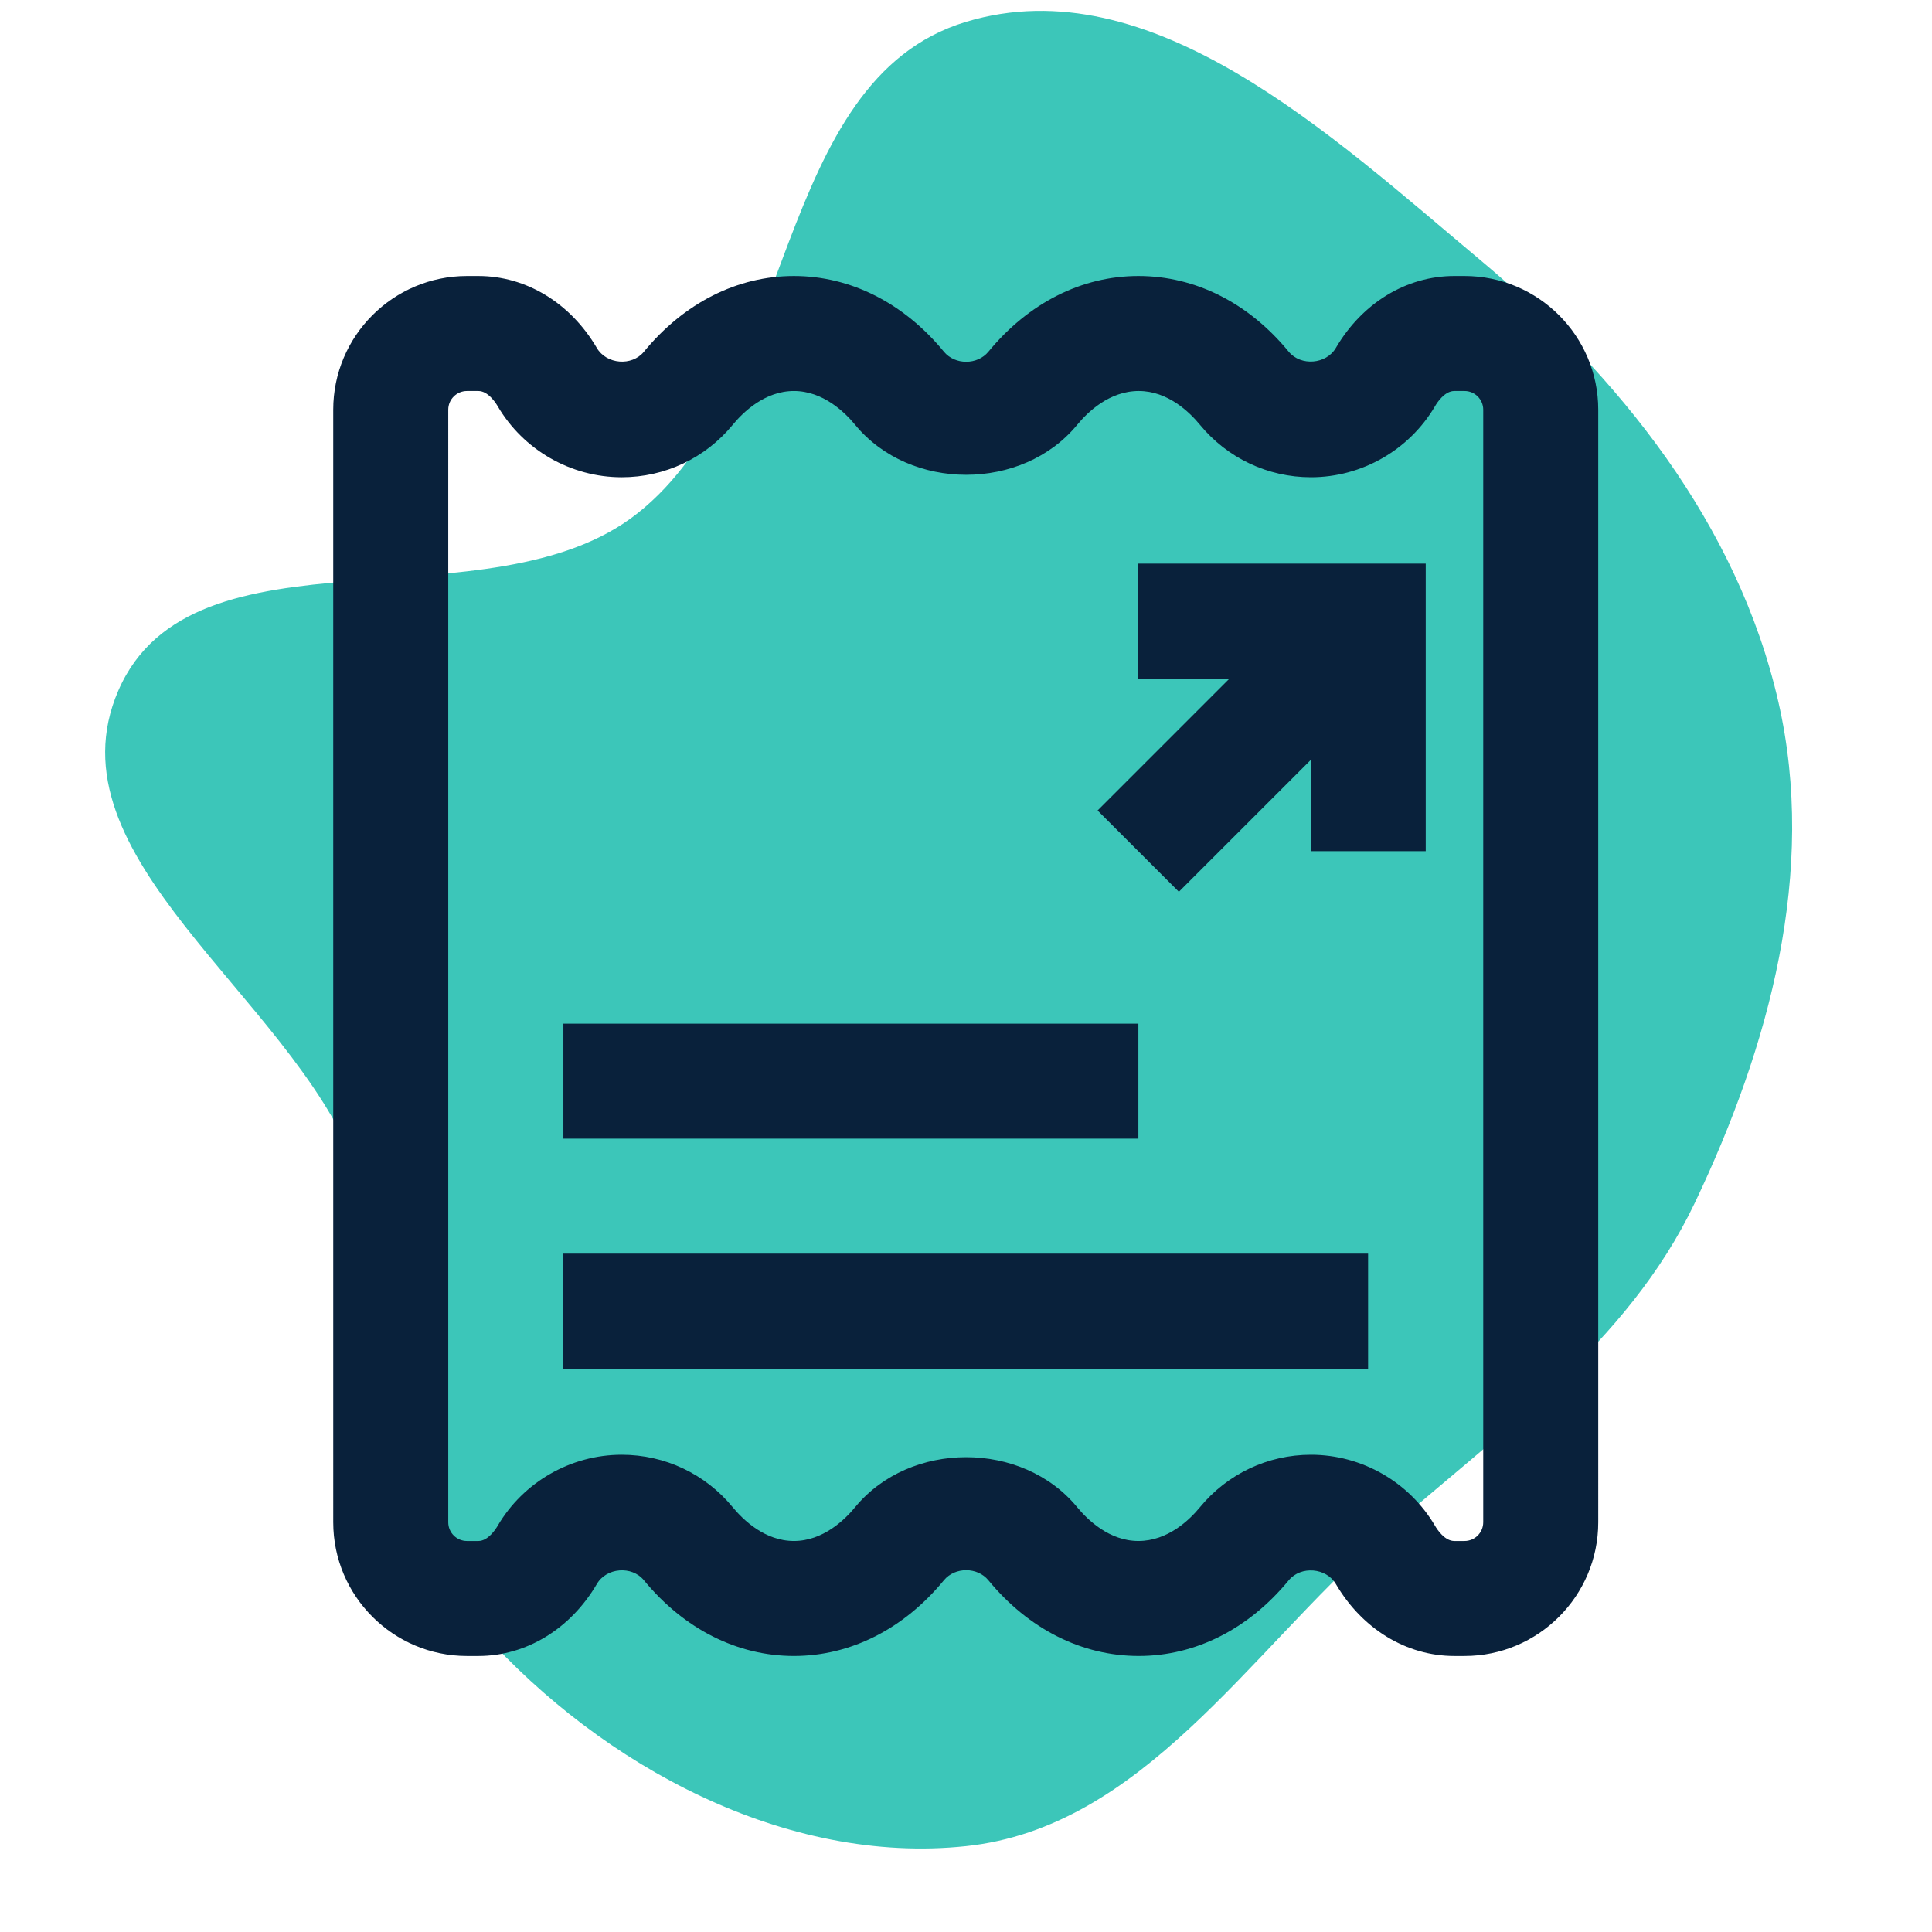 <!DOCTYPE svg PUBLIC "-//W3C//DTD SVG 1.1//EN" "http://www.w3.org/Graphics/SVG/1.1/DTD/svg11.dtd">
<!-- Uploaded to: SVG Repo, www.svgrepo.com, Transformed by: SVG Repo Mixer Tools -->
<svg width="800px" height="800px" viewBox="-102.4 -102.4 1228.80 1228.80" class="icon" version="1.1" xmlns="http://www.w3.org/2000/svg" fill="#09213b" stroke="#09213b" stroke-width="0.01">
<g id="SVGRepo_bgCarrier" stroke-width="0">
<path transform="translate(-102.4, -102.4), scale(38.4)" d="M16,30.578C18.912,30.27,20.673,27.391,22.868,25.453C24.813,23.736,26.955,22.265,28.072,19.922C29.308,17.328,30.096,14.429,29.456,11.628C28.783,8.68,26.822,6.236,24.504,4.295C22.049,2.24,19.065,-0.563,16,0.362C12.795,1.329,13.183,6.432,10.555,8.505C8.119,10.427,3.194,8.591,1.96,11.438C0.767,14.189,4.8,16.491,5.881,19.288C6.869,21.845,6.156,24.989,7.986,27.03C9.985,29.261,13.022,30.894,16,30.578" fill="#3cc6b9" strokewidth="0"/>
</g>
<g id="SVGRepo_tracerCarrier" stroke-linecap="round" stroke-linejoin="round"/>
<g id="SVGRepo_iconCarrier">
<path d="M829.06 73.14h-6.48c-30.41 0-58.57 17.11-75.34 45.75-6.12 10.46-22.29 11.71-29.96 2.43-25.52-31.07-59.41-48.18-95.64-48.18-35.98 0-69.86 17.11-95.41 48.18-6.98 8.5-21.25 8.52-28.27-0.02-25.55-31.05-59.43-48.16-95.41-48.16s-69.86 17.11-95.41 48.18c-7.66 9.36-23.82 8.05-29.95-2.43-16.8-28.64-44.96-45.75-75.36-45.75h-7.23c-46.89 0-85.05 38.16-85.05 85.05V865.8c0 46.89 38.16 85.05 85.05 85.05h7.23c30.39 0 58.55-17.11 75.38-45.79 6.07-10.45 22.23-11.79 29.93-2.38 25.55 31.05 59.43 48.16 95.41 48.16s69.86-17.11 95.41-48.18c7.02-8.52 21.29-8.5 28.27 0.02 25.55 31.05 59.43 48.16 95.66 48.16 35.98 0 69.88-17.11 95.38-48.14 7.73-9.36 23.89-8 29.96 2.36 16.79 28.68 44.95 45.79 75.36 45.79h6.48c46.89 0 85.05-38.16 85.05-85.05V158.2c0-46.9-38.17-85.06-85.06-85.06z m11.91 792.66c0 6.57-5.34 11.91-11.91 11.91h-6.48c-6.14 0-10.91-7.34-12.23-9.61-16.36-27.91-46.61-45.25-78.93-45.25-27.43 0-53.16 12.16-70.64 33.39-6.59 8.02-20.41 21.46-39.14 21.46-18.48 0-32.32-13.46-38.91-21.46-34.84-42.45-106.39-42.46-141.27-0.02-6.59 8.02-20.43 21.48-38.91 21.48-18.48 0-32.32-13.46-38.91-21.46-17.43-21.23-43.18-33.39-70.62-33.39-32.36 0-62.61 17.36-78.93 45.25-1.32 2.25-6.11 9.61-12.25 9.61h-7.23c-6.57 0-11.91-5.34-11.91-11.91V158.2c0-6.57 5.34-11.91 11.91-11.91h7.23c6.14 0 10.93 7.36 12.23 9.57 16.34 27.93 46.59 45.29 78.95 45.29 27.45 0 53.2-12.16 70.62-33.38 6.59-8.02 20.43-21.48 38.91-21.48 18.48 0 32.32 13.46 38.91 21.46 34.88 42.48 106.43 42.43 141.27 0.02 6.59-8.02 20.43-21.48 39.16-21.48 18.48 0 32.3 13.45 38.91 21.5 17.46 21.2 43.2 33.36 70.62 33.36 32.32 0 62.57-17.34 78.95-45.29 1.3-2.23 6.07-9.57 12.21-9.57h6.48c6.57 0 11.91 5.34 11.91 11.91v707.6z" fill="#09213b"/>
<path d="M255.93 548.66h365.71v73.14H255.93zM255.92 694.93h511.82v73.14H255.92zM621.54 329.23h58l-83.85 83.86 51.71 51.71 83.86-83.85v58h73.14V256.09H621.54z" fill="#09213b"/>
</g>
</svg>